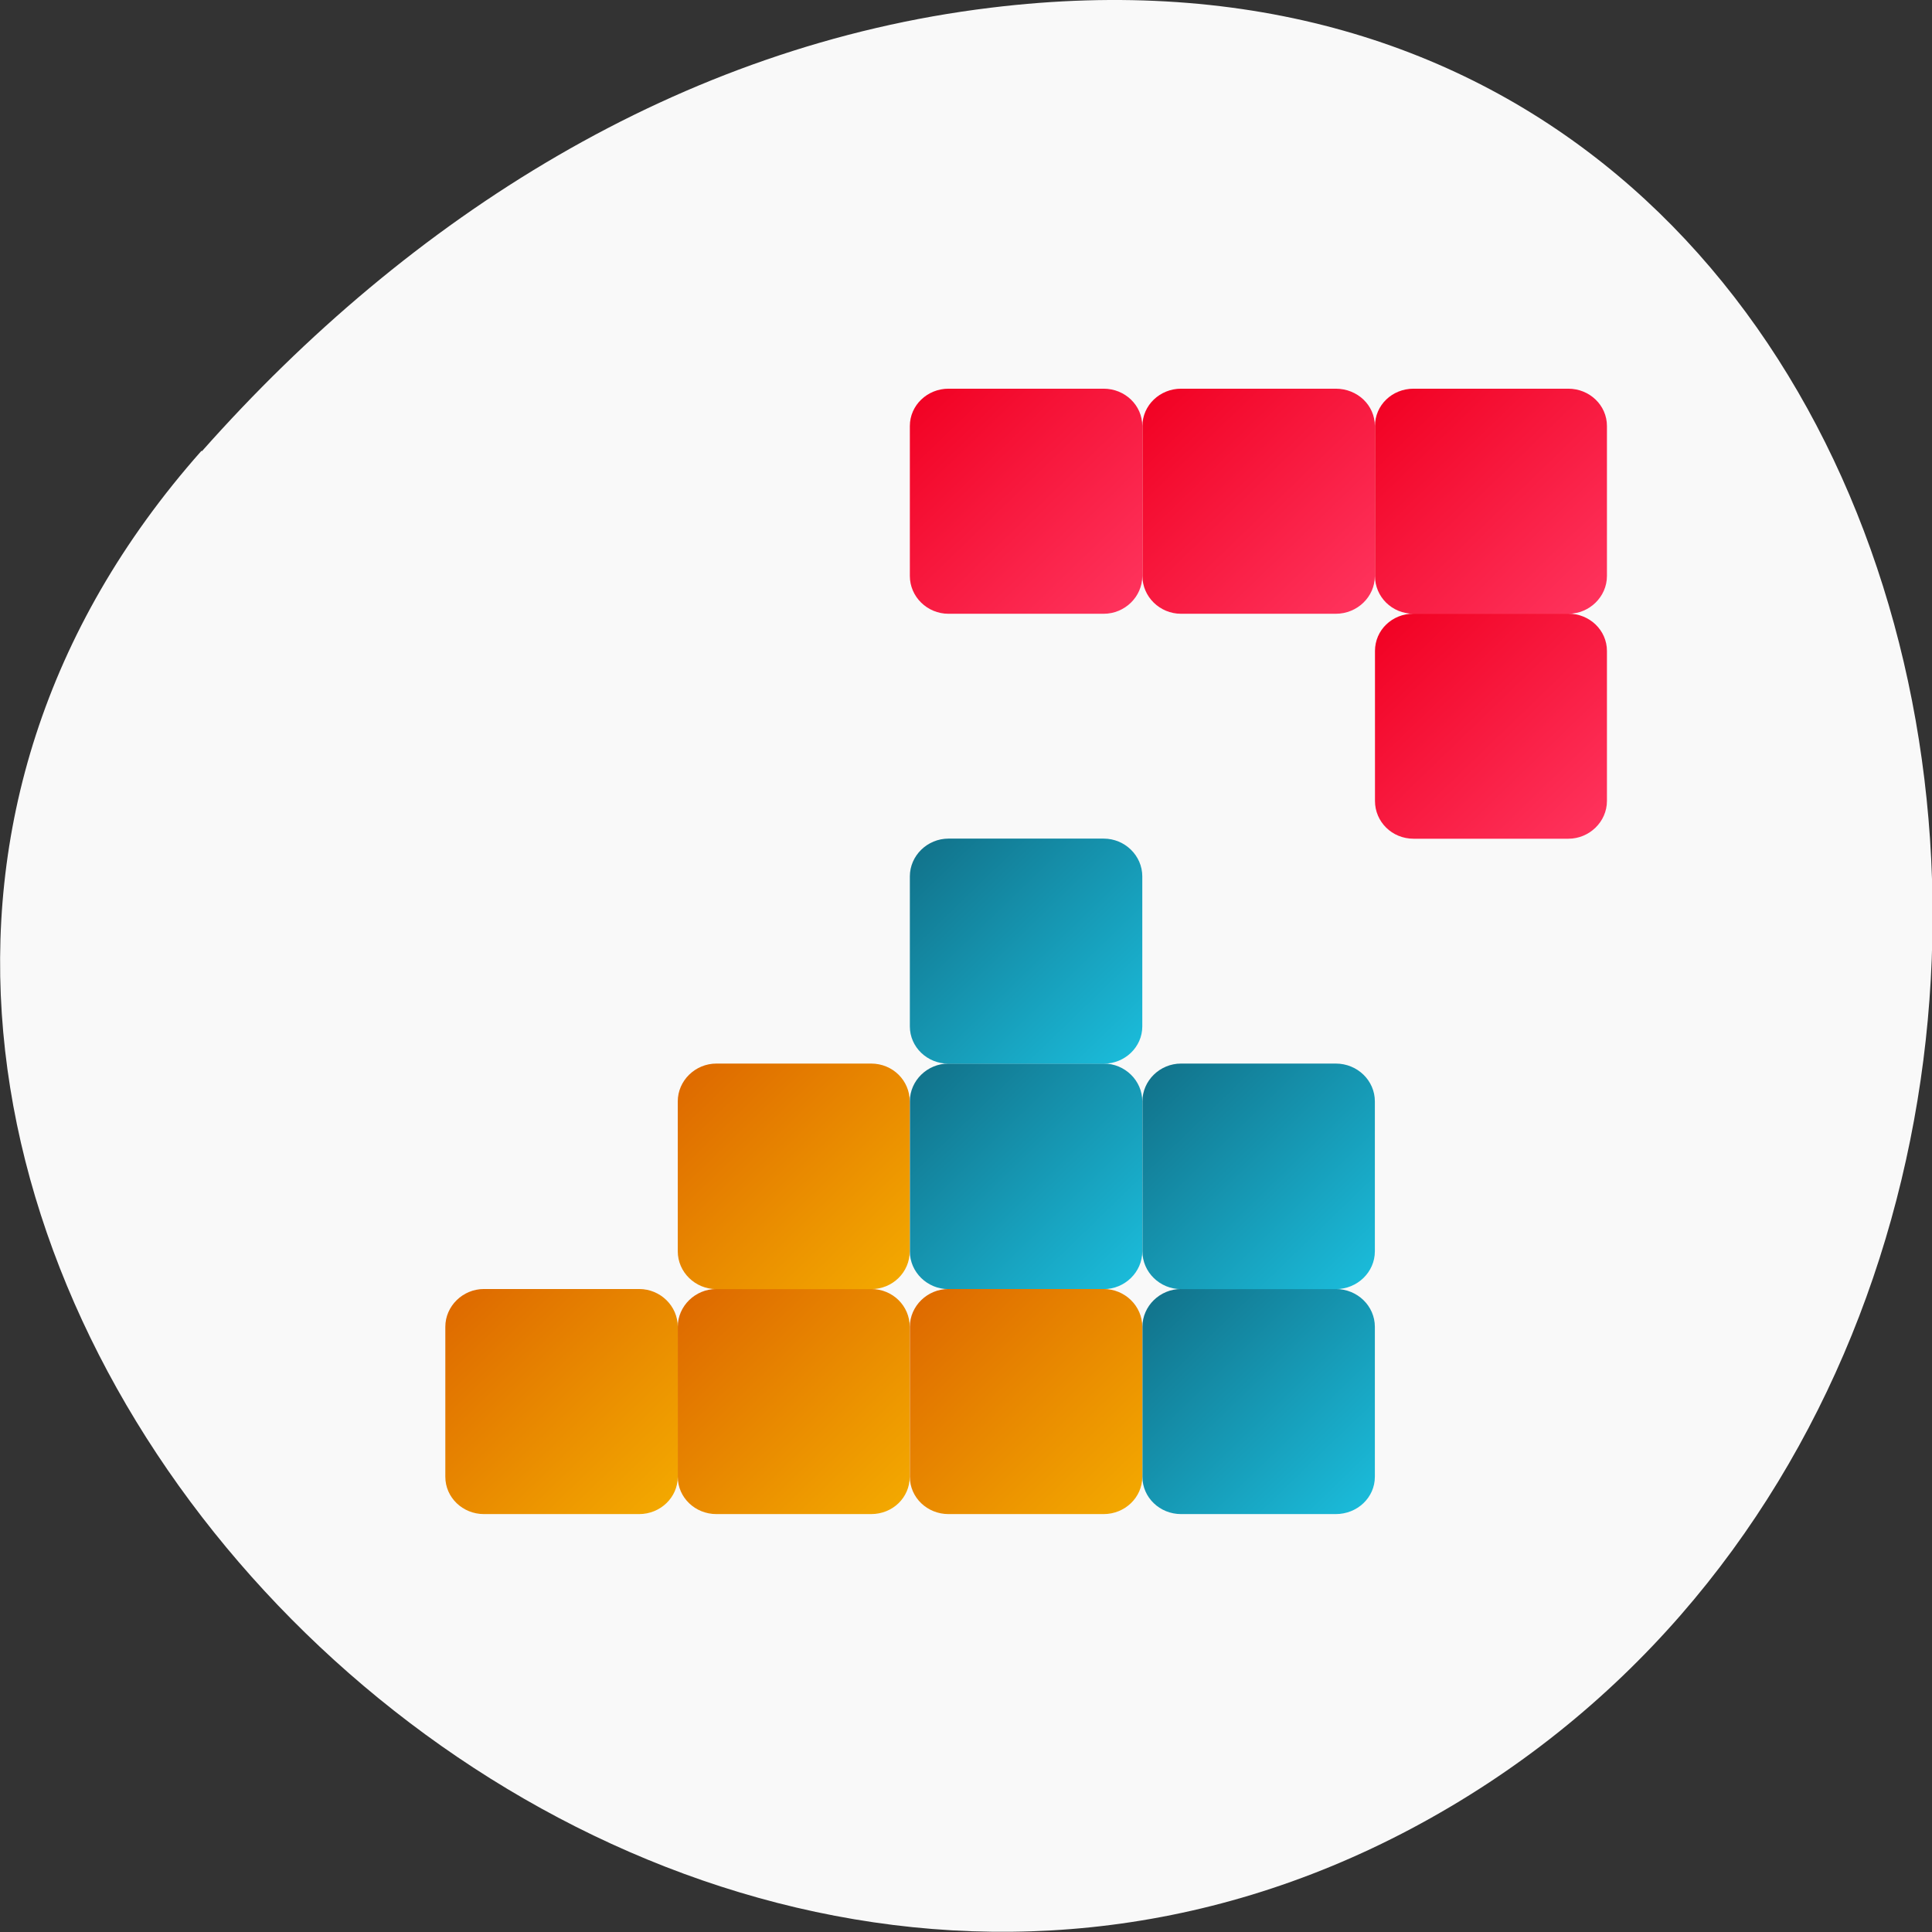 <svg xmlns="http://www.w3.org/2000/svg" viewBox="0 0 16 16" xmlns:xlink="http://www.w3.org/1999/xlink"><rect x="0" y="0" width="16" height="16" fill="#333333" stroke="none"/><defs><linearGradient id="7" gradientUnits="userSpaceOnUse" x1="-32.571" y1="26.857" x2="-26.857" y2="21.14" gradientTransform="matrix(0 -0.326 0.337 0 0.418 0.048)" xlink:href="#1"/><linearGradient id="B" gradientUnits="userSpaceOnUse" x1="-32.571" y1="21.14" x2="-26.857" y2="15.429" gradientTransform="matrix(0 -0.326 0.337 0 0.418 0.048)" xlink:href="#0"/><linearGradient id="8" gradientUnits="userSpaceOnUse" x1="-26.857" y1="26.857" x2="-21.14" y2="21.14" gradientTransform="matrix(0 -0.326 0.337 0 0.418 0.048)" xlink:href="#1"/><linearGradient id="A" gradientUnits="userSpaceOnUse" x1="-38.29" y1="26.857" x2="-32.571" y2="21.14" gradientTransform="matrix(0 -0.326 0.337 0 0.418 0.048)" xlink:href="#0"/><linearGradient id="9" gradientUnits="userSpaceOnUse" x1="-38.29" y1="21.14" x2="-32.571" y2="15.429" gradientTransform="matrix(0 -0.326 0.337 0 0.418 0.048)" xlink:href="#0"/><linearGradient id="6" gradientUnits="userSpaceOnUse" x1="-32.571" y1="32.571" x2="-26.857" y2="26.857" gradientTransform="matrix(0 -0.326 0.337 0 0.418 0.048)" xlink:href="#1"/><linearGradient id="0" gradientUnits="userSpaceOnUse" x1="-38.29" y1="15.429" x2="-32.571" y2="9.714" gradientTransform="matrix(0 -0.326 0.337 0 0.418 0.048)"><stop stop-color="#f4ab00"/><stop offset="1" stop-color="#dd6700"/></linearGradient><linearGradient id="5" gradientUnits="userSpaceOnUse" x1="-21.14" y1="38.29" x2="-15.429" y2="32.571" gradientTransform="matrix(0 -0.326 0.337 0 0.418 0.048)" xlink:href="#2"/><linearGradient id="1" gradientUnits="userSpaceOnUse" x1="-38.29" y1="32.571" x2="-32.571" y2="26.857" gradientTransform="matrix(0 -0.326 0.337 0 0.418 0.048)"><stop stop-color="#1bbedd"/><stop offset="1" stop-color="#117088"/></linearGradient><linearGradient id="3" gradientUnits="userSpaceOnUse" x1="-15.429" y1="32.571" x2="-9.714" y2="26.857" gradientTransform="matrix(0 -0.326 0.337 0 0.418 0.048)" xlink:href="#2"/><linearGradient id="4" gradientUnits="userSpaceOnUse" x1="-15.429" y1="38.29" x2="-9.714" y2="32.571" gradientTransform="matrix(0 -0.326 0.337 0 0.418 0.048)" xlink:href="#2"/><linearGradient id="2" gradientUnits="userSpaceOnUse" x1="-15.429" y1="26.857" x2="-9.714" y2="21.14" gradientTransform="matrix(0 -0.326 0.337 0 0.418 0.048)"><stop stop-color="#ff355f"/><stop offset="1" stop-color="#f10021"/></linearGradient></defs><path d="m 1.668 3.734 c -5.277 5.953 3.047 15.11 10.02 11.41 c 7.05 -3.746 5.168 -16.14 -3.484 -15.08 c -2.574 0.313 -4.809 1.73 -6.531 3.672" fill="#f9f9f9"/><path d="m 3.688 12.23 v -1.242 c 0 -0.172 0.145 -0.313 0.32 -0.313 h 1.285 c 0.176 0 0.32 0.141 0.32 0.313 v 1.242 c 0 0.172 -0.145 0.309 -0.32 0.309 h -1.285 c -0.176 0 -0.32 -0.137 -0.32 -0.309" fill="url(#0)"/><path d="m 9.461 12.23 v -1.242 c 0 -0.172 0.145 -0.313 0.32 -0.313 h 1.281 c 0.18 0 0.324 0.141 0.324 0.313 v 1.242 c 0 0.172 -0.145 0.309 -0.324 0.309 h -1.281 c -0.176 0 -0.32 -0.137 -0.32 -0.309" fill="url(#1)"/><path d="m 7.535 4.77 v -1.242 c 0 -0.172 0.145 -0.309 0.32 -0.309 h 1.285 c 0.176 0 0.32 0.137 0.32 0.309 v 1.242 c 0 0.172 -0.145 0.313 -0.32 0.313 h -1.285 c -0.176 0 -0.32 -0.141 -0.32 -0.313" fill="url(#2)"/><path d="m 9.461 4.77 v -1.242 c 0 -0.172 0.145 -0.309 0.32 -0.309 h 1.281 c 0.18 0 0.324 0.137 0.324 0.309 v 1.242 c 0 0.172 -0.145 0.313 -0.324 0.313 h -1.281 c -0.176 0 -0.32 -0.141 -0.32 -0.313" fill="url(#3)"/><path d="m 11.387 4.77 v -1.242 c 0 -0.172 0.141 -0.309 0.32 -0.309 h 1.281 c 0.176 0 0.32 0.137 0.32 0.309 v 1.242 c 0 0.172 -0.145 0.313 -0.32 0.313 h -1.281 c -0.18 0 -0.32 -0.141 -0.32 -0.313" fill="url(#4)"/><path d="m 11.387 6.633 v -1.242 c 0 -0.172 0.141 -0.309 0.32 -0.309 h 1.281 c 0.176 0 0.32 0.137 0.32 0.309 v 1.242 c 0 0.172 -0.145 0.313 -0.32 0.313 h -1.281 c -0.18 0 -0.32 -0.141 -0.32 -0.313" fill="url(#5)"/><path d="m 9.461 10.363 v -1.242 c 0 -0.172 0.145 -0.313 0.32 -0.313 h 1.281 c 0.18 0 0.324 0.141 0.324 0.313 v 1.242 c 0 0.172 -0.145 0.313 -0.324 0.313 h -1.281 c -0.176 0 -0.32 -0.141 -0.32 -0.313" fill="url(#6)"/><path d="m 7.535 10.363 v -1.242 c 0 -0.172 0.145 -0.313 0.32 -0.313 h 1.285 c 0.176 0 0.32 0.141 0.32 0.313 v 1.242 c 0 0.172 -0.145 0.313 -0.32 0.313 h -1.285 c -0.176 0 -0.32 -0.141 -0.32 -0.313" fill="url(#7)"/><path d="m 7.535 8.5 v -1.242 c 0 -0.172 0.145 -0.313 0.32 -0.313 h 1.285 c 0.176 0 0.32 0.141 0.32 0.313 v 1.242 c 0 0.172 -0.145 0.309 -0.32 0.309 h -1.285 c -0.176 0 -0.32 -0.137 -0.32 -0.309" fill="url(#8)"/><path d="m 5.613 12.23 v -1.242 c 0 -0.172 0.145 -0.313 0.32 -0.313 h 1.281 c 0.18 0 0.32 0.141 0.32 0.313 v 1.242 c 0 0.172 -0.141 0.309 -0.32 0.309 h -1.281 c -0.176 0 -0.32 -0.137 -0.32 -0.309" fill="url(#9)"/><path d="m 7.535 12.23 v -1.242 c 0 -0.172 0.145 -0.313 0.32 -0.313 h 1.285 c 0.176 0 0.32 0.141 0.32 0.313 v 1.242 c 0 0.172 -0.145 0.309 -0.32 0.309 h -1.285 c -0.176 0 -0.32 -0.137 -0.32 -0.309" fill="url(#A)"/><path d="m 5.613 10.363 v -1.242 c 0 -0.172 0.145 -0.313 0.32 -0.313 h 1.281 c 0.18 0 0.32 0.141 0.32 0.313 v 1.242 c 0 0.172 -0.141 0.313 -0.32 0.313 h -1.281 c -0.176 0 -0.32 -0.141 -0.32 -0.313" fill="url(#B)"/></svg>